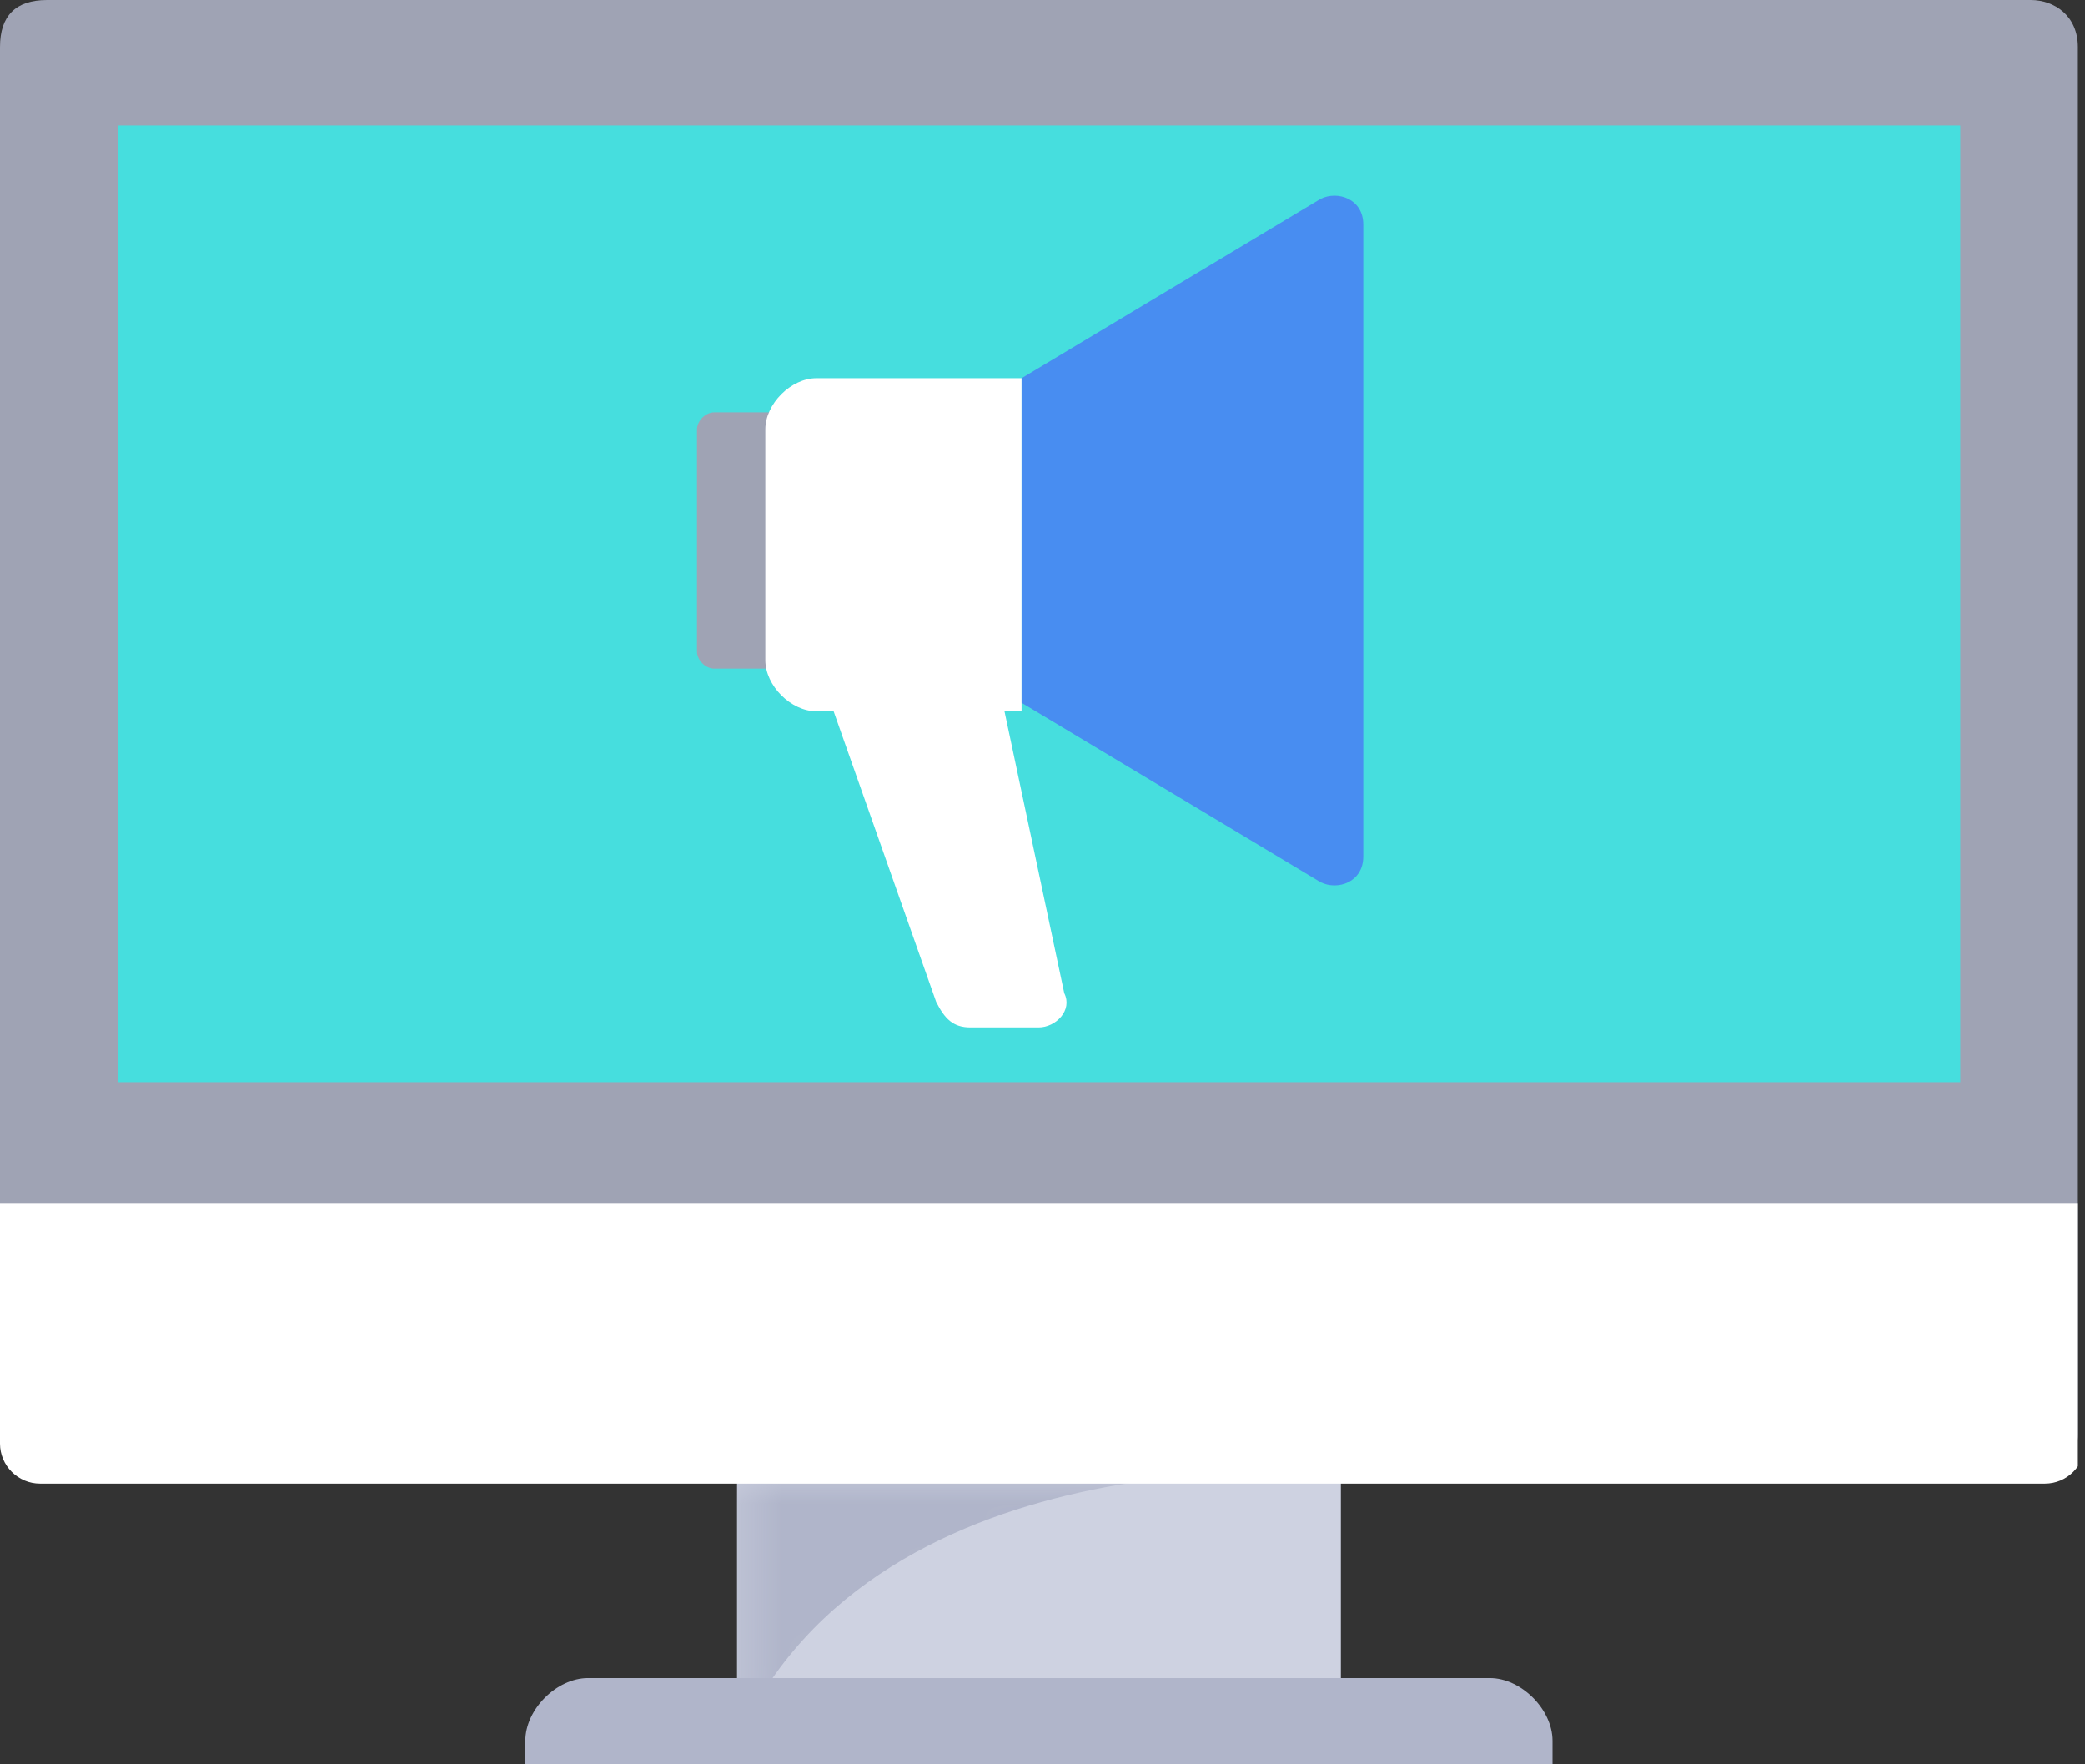 <svg width="52" height="44" viewBox="0 0 52 44" fill="none" xmlns="http://www.w3.org/2000/svg">
<rect x="0" y="0" width="52" height="44" fill="#333333" stroke="none"/>
<g clip-path="url(#clip0)">
<path d="M50.649 36.764H1.173C0.587 36.764 0 36.373 0 35.591V1.173C0 0.391 0.391 0 1.173 0H50.649C51.236 0 51.822 0.391 51.822 1.173V35.787C51.822 36.373 51.236 36.764 50.649 36.764Z" fill="#9FA3B4"/>
<path d="M48.889 3.129H2.934V26.987H48.889V3.129Z" fill="#46DEDE"/>
<path d="M33.441 36.765H18.383V43.413H33.441V36.765Z" fill="#CED2E1"/>
<mask id="mask0" mask-type="alpha" maskUnits="userSpaceOnUse" x="18" y="36" width="16" height="10">
<path d="M18.383 36.765V45.369C21.903 37.547 33.441 36.765 33.441 36.765H18.383Z" fill="url(#paint0_linear)"/>
</mask>
<g mask="url(#mask0)">
<path d="M18.383 36.765V43.413C21.903 35.591 33.441 36.765 33.441 36.765H18.383Z" fill="#B0B5CA"/>
</g>
<path d="M19.726 16.675H17.809C17.596 16.675 17.383 16.462 17.383 16.249V10.71C17.383 10.497 17.596 10.284 17.809 10.284H19.726V16.675Z" fill="#9FA3B4"/>
<path d="M25.478 17.74H20.365C19.726 17.74 19.087 17.101 19.087 16.462V10.71C19.087 10.071 19.726 9.432 20.365 9.432H25.478V17.74Z" fill="white"/>
<path d="M25.904 25.622H24.2C23.773 25.622 23.56 25.409 23.347 24.983L20.791 17.74H25.052L26.543 24.77C26.756 25.196 26.33 25.622 25.904 25.622Z" fill="white"/>
<path d="M25.479 9.432V17.527L32.935 22.001C33.361 22.214 34 22.001 34 21.362V5.597C34 4.958 33.361 4.745 32.935 4.958L25.479 9.432Z" fill="#488DF1"/>
<mask id="mask1" mask-type="alpha" maskUnits="userSpaceOnUse" x="20" y="17" width="7" height="9">
<path d="M26.33 25.196H24.413C24.2 25.196 23.986 24.983 23.986 24.983L21.643 17.74H20.791L23.347 25.196C23.56 25.622 23.773 25.835 24.2 25.835H25.904C26.33 25.835 26.543 25.622 26.756 25.196C26.543 25.196 26.33 25.196 26.33 25.196Z" fill="url(#paint1_linear)"/>
</mask>
<g mask="url(#mask1)">
</g>
<path d="M38.524 44H13.102V43.413C13.102 42.631 13.884 41.849 14.666 41.849H37.155C37.937 41.849 38.719 42.631 38.719 43.413V44H38.524Z" fill="#B0B5CA"/>
<path d="M0 30H52V36C52 36.552 51.552 37 51 37H1C0.448 37 0 36.552 0 36V30Z" fill="white"/>
</g>
<defs>
<linearGradient id="paint0_linear" x1="21.039" y1="36.213" x2="28.634" y2="43.932" gradientUnits="userSpaceOnUse">
<stop stop-color="white"/>
<stop offset="0.999"/>
</linearGradient>
<linearGradient id="paint1_linear" x1="19.787" y1="25.379" x2="24.951" y2="20.185" gradientUnits="userSpaceOnUse">
<stop stop-color="white"/>
<stop offset="0.213" stop-color="#B6B6B6"/>
<stop offset="0.424" stop-color="#757575"/>
<stop offset="0.615" stop-color="#434343"/>
<stop offset="0.78" stop-color="#1E1E1E"/>
<stop offset="0.913" stop-color="#080808"/>
<stop offset="0.999"/>
</linearGradient>
<clipPath id="clip0">
<rect width="51.822" height="44" fill="white"/>
</clipPath>
</defs>
</svg>
